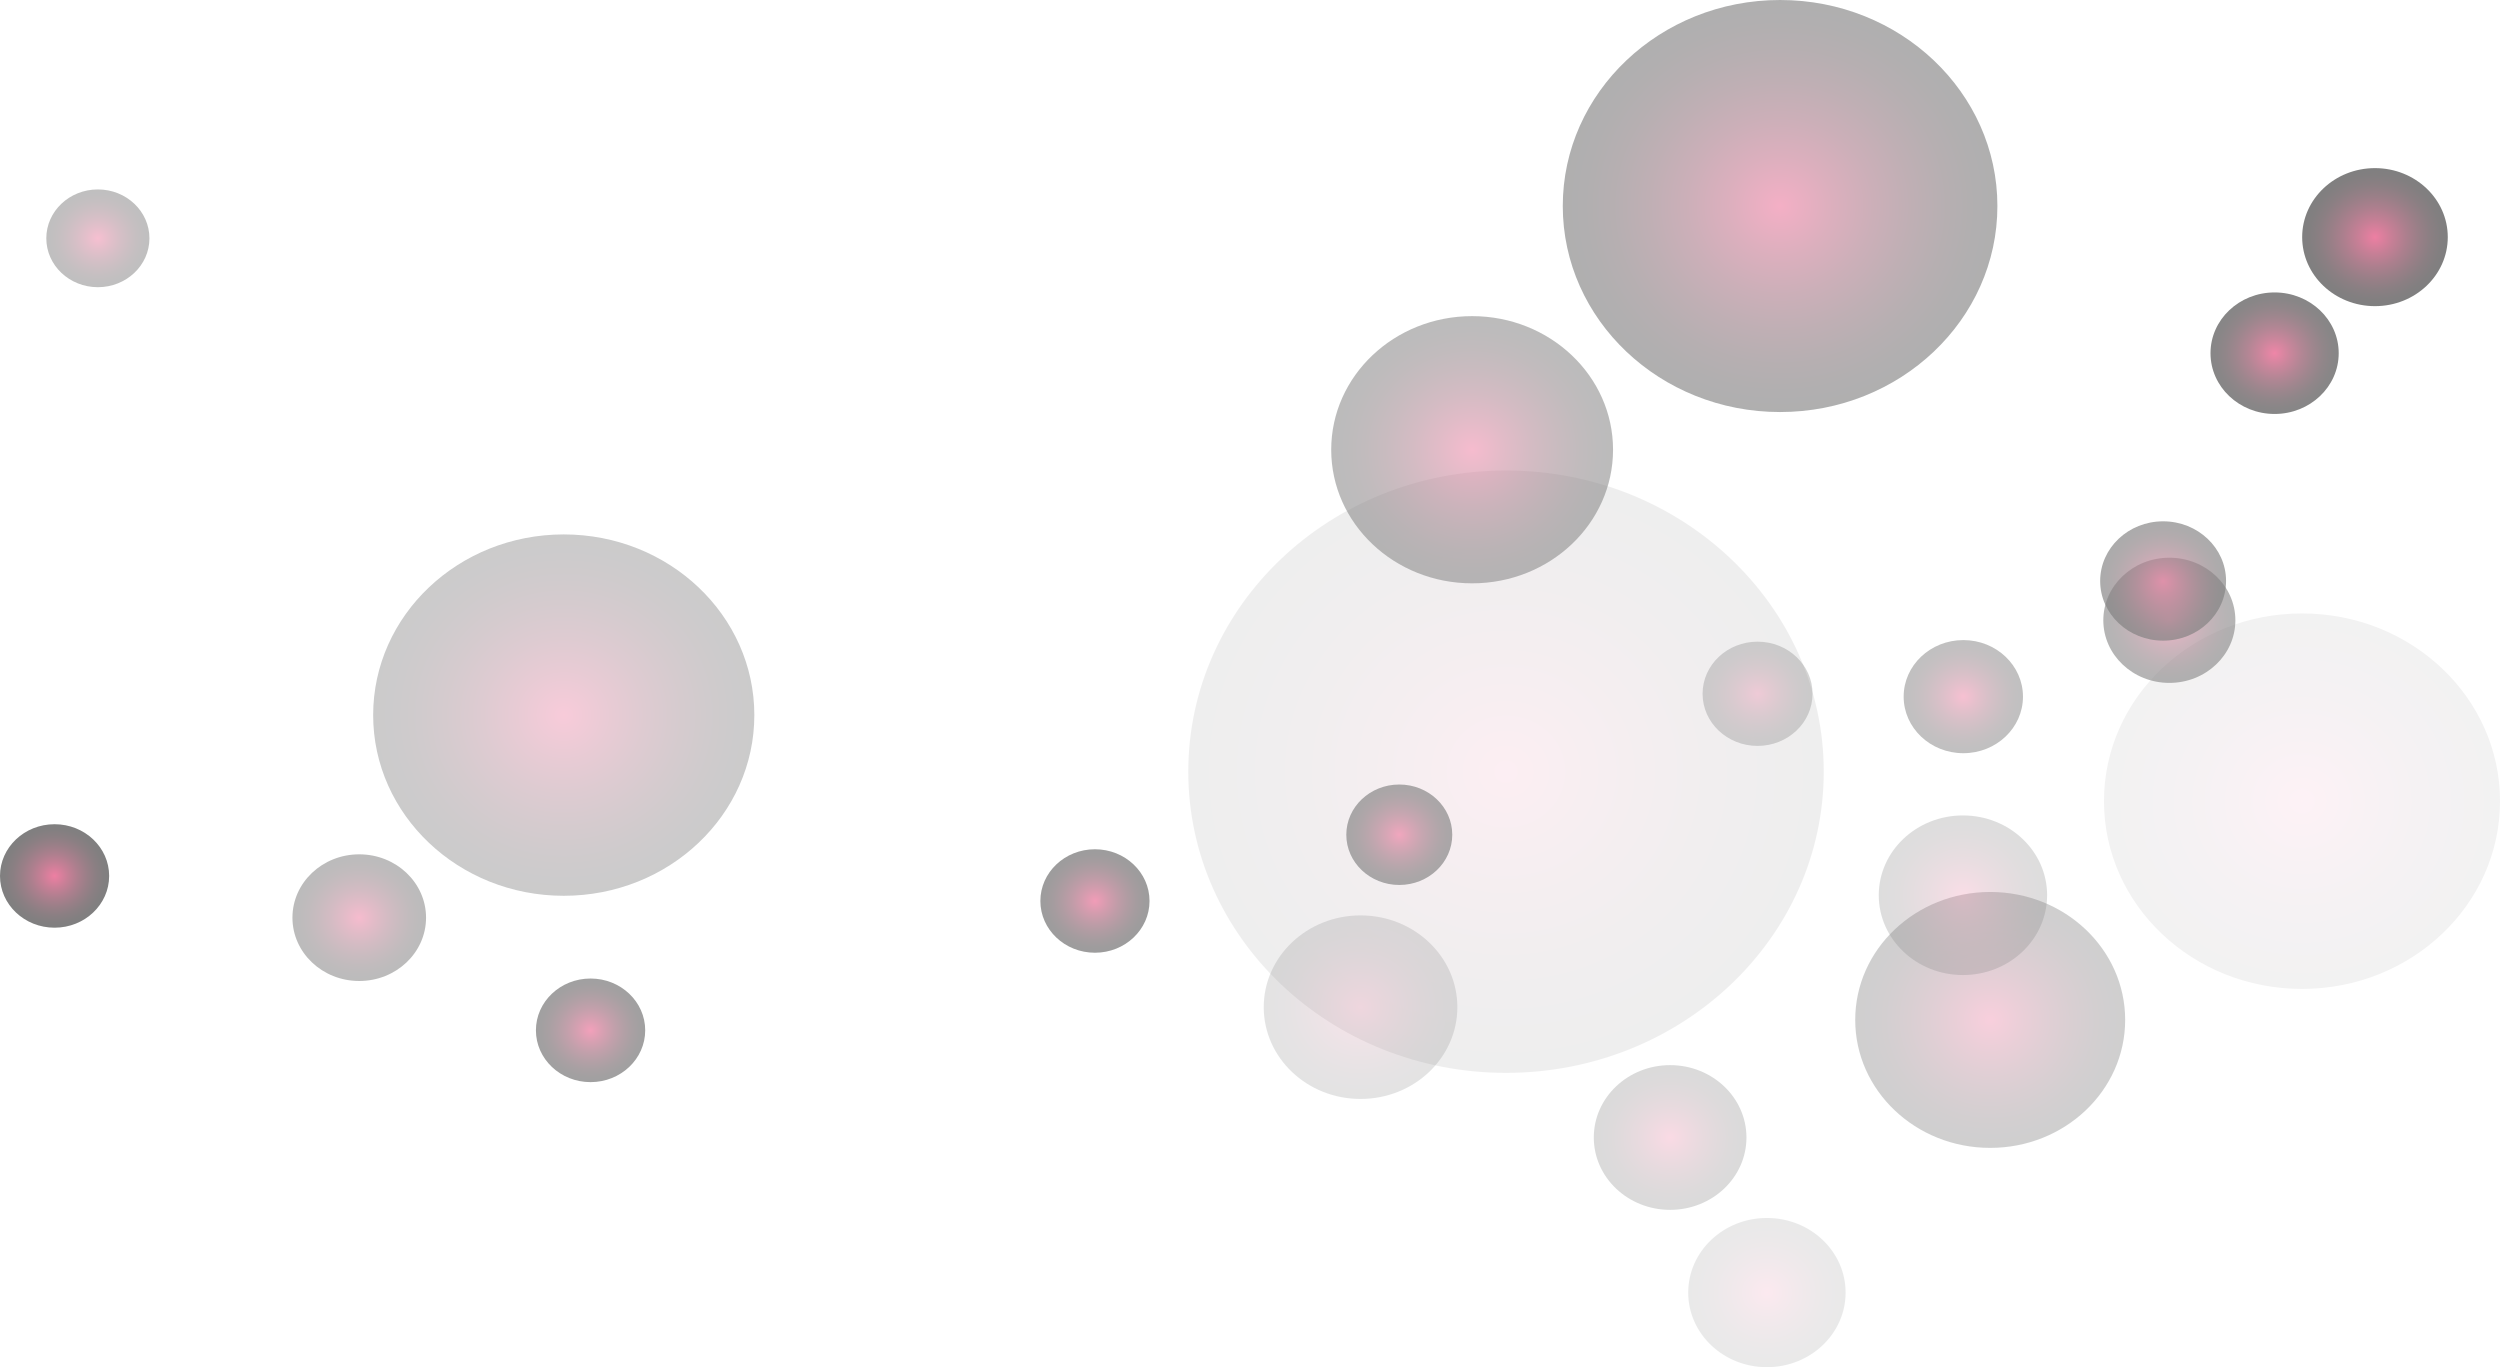 <svg width="1920" height="1050" fill="none" xmlns="http://www.w3.org/2000/svg"><g opacity=".5"><path opacity=".103" d="M1767.93 759.47c83.99 0 152.07-64.546 152.07-144.167 0-79.62-68.08-144.166-152.07-144.166-83.98 0-152.06 64.546-152.06 144.166 0 79.621 68.08 144.167 152.06 144.167z" fill="url(#paint0_radial)"/><path opacity=".128" d="M1156.62 823.965c134.76 0 244.01-103.571 244.01-231.332s-109.25-231.331-244.01-231.331-244.011 103.57-244.011 231.331 109.251 231.332 244.011 231.332z" fill="url(#paint1_radial)"/><path opacity=".215" d="M1044.9 843.993c41.07 0 74.36-31.56 74.36-70.492s-33.29-70.492-74.36-70.492c-41.06 0-74.352 31.56-74.352 70.492s33.292 70.492 74.352 70.492z" fill="url(#paint2_radial)"/><path opacity=".168" d="M1356.98 1050c33.38 0 60.44-25.65 60.44-57.297 0-31.644-27.06-57.296-60.44-57.296-33.37 0-60.43 25.652-60.43 57.296 0 31.647 27.06 57.297 60.43 57.297z" fill="url(#paint3_radial)"/><path opacity=".929" d="M1528.47 881.576c57.25 0 103.66-43.999 103.66-98.274s-46.41-98.274-103.66-98.274-103.66 43.999-103.66 98.274 46.41 98.274 103.66 98.274z" fill="url(#paint4_radial)" fill-opacity=".4"/><path opacity=".289" d="M1282.65 929.167c32.38 0 58.62-24.879 58.62-55.57 0-30.69-26.24-55.57-58.62-55.57-32.37 0-58.61 24.88-58.61 55.57 0 30.691 26.24 55.57 58.61 55.57z" fill="url(#paint5_radial)"/><path opacity=".262" d="M1507.54 748.842c35.71 0 64.65-27.441 64.65-61.292s-28.94-61.292-64.65-61.292c-35.7 0-64.65 27.441-64.65 61.292s28.95 61.292 64.65 61.292z" fill="url(#paint6_radial)"/><path opacity=".494" d="M1507.83 578.458c25.3 0 45.81-19.447 45.81-43.435 0-23.989-20.51-43.435-45.81-43.435-25.31 0-45.82 19.446-45.82 43.435 0 23.988 20.51 43.435 45.82 43.435z" fill="url(#paint7_radial)"/><path opacity=".583" d="M1666.06 524.466c28 0 50.71-21.522 50.71-48.071 0-26.55-22.71-48.072-50.71-48.072s-50.71 21.522-50.71 48.072c0 26.549 22.71 48.071 50.71 48.071z" fill="url(#paint8_radial)"/><path opacity=".325" d="M1349.8 572.858c23.32 0 42.23-17.922 42.23-40.031 0-22.108-18.91-40.031-42.23-40.031-23.32 0-42.22 17.923-42.22 40.031 0 22.109 18.9 40.031 42.22 40.031z" fill="url(#paint9_radial)"/><path opacity=".651" d="M1074.65 679.658c22.48 0 40.69-17.271 40.69-38.576s-18.21-38.576-40.69-38.576c-22.47 0-40.69 17.271-40.69 38.576s18.22 38.576 40.69 38.576z" fill="url(#paint10_radial)"/><path opacity=".772" d="M840.921 731.7c23.148 0 41.912-17.79 41.912-39.735s-18.764-39.735-41.912-39.735-41.913 17.79-41.913 39.735 18.765 39.735 41.913 39.735z" fill="url(#paint11_radial)"/><path opacity=".53" d="M1130.6 448.006c59.77 0 108.22-45.938 108.22-102.606 0-56.667-48.45-102.605-108.22-102.605-59.78 0-108.23 45.938-108.23 102.605 0 56.668 48.45 102.606 108.23 102.606z" fill="url(#paint12_radial)"/><path opacity=".624" d="M1367.11 316.45c92.17 0 166.89-70.84 166.89-158.225C1534 70.84 1459.28 0 1367.11 0c-92.17 0-166.9 70.84-166.9 158.225 0 87.385 74.73 158.225 166.9 158.225z" fill="url(#paint13_radial)"/><path opacity=".658" d="M1661.27 492.032c26.7 0 48.34-20.518 48.34-45.828 0-25.309-21.64-45.827-48.34-45.827-26.69 0-48.34 20.518-48.34 45.827 0 25.31 21.65 45.828 48.34 45.828z" fill="url(#paint14_radial)"/><path opacity=".948" d="M1746.89 317.923c27.19 0 49.23-20.893 49.23-46.666 0-25.773-22.04-46.666-49.23-46.666-27.18 0-49.22 20.893-49.22 46.666 0 25.773 22.04 46.666 49.22 46.666z" fill="url(#paint15_radial)"/><path d="M1823.98 235.123c30.88 0 55.91-23.731 55.91-53.005s-25.03-53.005-55.91-53.005c-30.88 0-55.91 23.731-55.91 53.005s25.03 53.005 55.91 53.005z" fill="url(#paint16_radial)"/><path opacity=".813" d="M432.956 687.967c80.838 0 146.369-62.127 146.369-138.764 0-76.638-65.531-138.765-146.369-138.765-80.837 0-146.368 62.127-146.368 138.765 0 76.637 65.531 138.764 146.368 138.764z" fill="url(#paint17_radial)" fill-opacity=".5"/><path opacity=".747" d="M453.553 831.076c23.177 0 41.965-17.812 41.965-39.784 0-21.973-18.788-39.785-41.965-39.785-23.176 0-41.964 17.812-41.964 39.785 0 21.972 18.788 39.784 41.964 39.784z" fill="url(#paint18_radial)"/><path d="M41.913 712.471c23.147 0 41.912-17.79 41.912-39.735C83.825 650.79 65.06 633 41.912 633 18.766 633 0 650.79 0 672.736c0 21.945 18.765 39.735 41.913 39.735z" fill="url(#paint19_radial)"/><path d="M75.166 220.564c21.87 0 39.598-16.807 39.598-37.54s-17.729-37.54-39.597-37.54c-21.87 0-39.598 16.807-39.598 37.54s17.729 37.54 39.597 37.54z" fill="url(#paint20_radial)" fill-opacity=".5"/><path opacity=".531" d="M275.9 753.402c28.335 0 51.304-21.777 51.304-48.639 0-26.863-22.969-48.639-51.304-48.639s-51.305 21.776-51.305 48.639c0 26.862 22.97 48.639 51.305 48.639z" fill="url(#paint21_radial)"/></g><defs><radialGradient id="paint0_radial" cx="0" cy="0" r="1" gradientUnits="userSpaceOnUse" gradientTransform="matrix(152.053 0 0 144.154 1767.92 615.304)"><stop stop-color="#DC0046"/><stop offset=".05" stop-color="#CB0041"/><stop offset=".243" stop-color="#8E002D"/><stop offset=".429" stop-color="#5B001D"/><stop offset=".603" stop-color="#340010"/><stop offset=".761" stop-color="#170007"/><stop offset=".898" stop-color="#060002"/><stop offset="1"/></radialGradient><radialGradient id="paint1_radial" cx="0" cy="0" r="1" gradientUnits="userSpaceOnUse" gradientTransform="matrix(244.001 0 0 231.324 1156.63 592.641)"><stop stop-color="#DC0046"/><stop offset=".05" stop-color="#CB0041"/><stop offset=".243" stop-color="#8E002D"/><stop offset=".429" stop-color="#5B001D"/><stop offset=".603" stop-color="#340010"/><stop offset=".761" stop-color="#170007"/><stop offset=".898" stop-color="#060002"/><stop offset="1"/></radialGradient><radialGradient id="paint2_radial" cx="0" cy="0" r="1" gradientUnits="userSpaceOnUse" gradientTransform="matrix(74.345 0 0 70.483 1044.9 773.491)"><stop stop-color="#DC0046"/><stop offset=".05" stop-color="#CB0041"/><stop offset=".243" stop-color="#8E002D"/><stop offset=".429" stop-color="#5B001D"/><stop offset=".603" stop-color="#340010"/><stop offset=".761" stop-color="#170007"/><stop offset=".898" stop-color="#060002"/><stop offset="1"/></radialGradient><radialGradient id="paint3_radial" cx="0" cy="0" r="1" gradientUnits="userSpaceOnUse" gradientTransform="matrix(60.435 0 0 57.296 1357 992.705)"><stop stop-color="#DC0046"/><stop offset=".05" stop-color="#CB0041"/><stop offset=".243" stop-color="#8E002D"/><stop offset=".429" stop-color="#5B001D"/><stop offset=".603" stop-color="#340010"/><stop offset=".761" stop-color="#170007"/><stop offset=".898" stop-color="#060002"/><stop offset="1"/></radialGradient><radialGradient id="paint4_radial" cx="0" cy="0" r="1" gradientUnits="userSpaceOnUse" gradientTransform="matrix(103.663 0 0 98.277 1528.48 783.309)"><stop stop-color="#DC0046"/><stop offset=".05" stop-color="#CB0041"/><stop offset=".243" stop-color="#8E002D"/><stop offset=".429" stop-color="#5B001D"/><stop offset=".603" stop-color="#340010"/><stop offset=".761" stop-color="#170007"/><stop offset=".898" stop-color="#060002"/><stop offset="1"/></radialGradient><radialGradient id="paint5_radial" cx="0" cy="0" r="1" gradientUnits="userSpaceOnUse" gradientTransform="matrix(58.621 0 0 55.575 1282.67 873.597)"><stop stop-color="#DC0046"/><stop offset=".05" stop-color="#CB0041"/><stop offset=".243" stop-color="#8E002D"/><stop offset=".429" stop-color="#5B001D"/><stop offset=".603" stop-color="#340010"/><stop offset=".761" stop-color="#170007"/><stop offset=".898" stop-color="#060002"/><stop offset="1"/></radialGradient><radialGradient id="paint6_radial" cx="0" cy="0" r="1" gradientUnits="userSpaceOnUse" gradientTransform="matrix(64.639 0 0 61.281 1507.55 687.562)"><stop stop-color="#DC0046"/><stop offset=".05" stop-color="#CB0041"/><stop offset=".243" stop-color="#8E002D"/><stop offset=".429" stop-color="#5B001D"/><stop offset=".603" stop-color="#340010"/><stop offset=".761" stop-color="#170007"/><stop offset=".898" stop-color="#060002"/><stop offset="1"/></radialGradient><radialGradient id="paint7_radial" cx="0" cy="0" r="1" gradientUnits="userSpaceOnUse" gradientTransform="matrix(45.821 0 0 43.441 1507.83 535.028)"><stop stop-color="#DC0046"/><stop offset=".05" stop-color="#CB0041"/><stop offset=".243" stop-color="#8E002D"/><stop offset=".429" stop-color="#5B001D"/><stop offset=".603" stop-color="#340010"/><stop offset=".761" stop-color="#170007"/><stop offset=".898" stop-color="#060002"/><stop offset="1"/></radialGradient><radialGradient id="paint8_radial" cx="0" cy="0" r="1" gradientUnits="userSpaceOnUse" gradientTransform="matrix(50.698 0 0 48.064 1666.06 476.398)"><stop stop-color="#DC0046"/><stop offset=".05" stop-color="#CB0041"/><stop offset=".243" stop-color="#8E002D"/><stop offset=".429" stop-color="#5B001D"/><stop offset=".603" stop-color="#340010"/><stop offset=".761" stop-color="#170007"/><stop offset=".898" stop-color="#060002"/><stop offset="1"/></radialGradient><radialGradient id="paint9_radial" cx="0" cy="0" r="1" gradientUnits="userSpaceOnUse" gradientTransform="matrix(42.232 0 0 40.037 1349.81 532.825)"><stop stop-color="#DC0046"/><stop offset=".05" stop-color="#CB0041"/><stop offset=".243" stop-color="#8E002D"/><stop offset=".429" stop-color="#5B001D"/><stop offset=".603" stop-color="#340010"/><stop offset=".761" stop-color="#170007"/><stop offset=".898" stop-color="#060002"/><stop offset="1"/></radialGradient><radialGradient id="paint10_radial" cx="0" cy="0" r="1" gradientUnits="userSpaceOnUse" gradientTransform="matrix(40.686 0 0 38.572 1074.66 641.088)"><stop stop-color="#DC0046"/><stop offset=".05" stop-color="#CB0041"/><stop offset=".243" stop-color="#8E002D"/><stop offset=".429" stop-color="#5B001D"/><stop offset=".603" stop-color="#340010"/><stop offset=".761" stop-color="#170007"/><stop offset=".898" stop-color="#060002"/><stop offset="1"/></radialGradient><radialGradient id="paint11_radial" cx="0" cy="0" r="1" gradientUnits="userSpaceOnUse" gradientTransform="matrix(41.92 0 0 39.742 840.931 691.955)"><stop stop-color="#DC0046"/><stop offset=".05" stop-color="#CB0041"/><stop offset=".243" stop-color="#8E002D"/><stop offset=".429" stop-color="#5B001D"/><stop offset=".603" stop-color="#340010"/><stop offset=".761" stop-color="#170007"/><stop offset=".898" stop-color="#060002"/><stop offset="1"/></radialGradient><radialGradient id="paint12_radial" cx="0" cy="0" r="1" gradientUnits="userSpaceOnUse" gradientTransform="matrix(108.238 0 0 102.615 1130.59 345.409)"><stop stop-color="#DC0046"/><stop offset=".05" stop-color="#CB0041"/><stop offset=".243" stop-color="#8E002D"/><stop offset=".429" stop-color="#5B001D"/><stop offset=".603" stop-color="#340010"/><stop offset=".761" stop-color="#170007"/><stop offset=".898" stop-color="#060002"/><stop offset="1"/></radialGradient><radialGradient id="paint13_radial" cx="0" cy="0" r="1" gradientUnits="userSpaceOnUse" gradientTransform="matrix(166.902 0 0 158.231 1367.11 158.228)"><stop stop-color="#DC0046"/><stop offset=".05" stop-color="#CB0041"/><stop offset=".243" stop-color="#8E002D"/><stop offset=".429" stop-color="#5B001D"/><stop offset=".603" stop-color="#340010"/><stop offset=".761" stop-color="#170007"/><stop offset=".898" stop-color="#060002"/><stop offset="1"/></radialGradient><radialGradient id="paint14_radial" cx="0" cy="0" r="1" gradientUnits="userSpaceOnUse" gradientTransform="matrix(48.33 0 0 45.819 1661.27 446.206)"><stop stop-color="#DC0046"/><stop offset=".05" stop-color="#CB0041"/><stop offset=".243" stop-color="#8E002D"/><stop offset=".429" stop-color="#5B001D"/><stop offset=".603" stop-color="#340010"/><stop offset=".761" stop-color="#170007"/><stop offset=".898" stop-color="#060002"/><stop offset="1"/></radialGradient><radialGradient id="paint15_radial" cx="0" cy="0" r="1" gradientUnits="userSpaceOnUse" gradientTransform="matrix(49.22 0 0 46.663 1746.9 271.257)"><stop stop-color="#DC0046"/><stop offset=".05" stop-color="#CB0041"/><stop offset=".243" stop-color="#8E002D"/><stop offset=".429" stop-color="#5B001D"/><stop offset=".603" stop-color="#340010"/><stop offset=".761" stop-color="#170007"/><stop offset=".898" stop-color="#060002"/><stop offset="1"/></radialGradient><radialGradient id="paint16_radial" cx="0" cy="0" r="1" gradientUnits="userSpaceOnUse" gradientTransform="matrix(55.912 0 0 53.007 1823.99 182.126)"><stop stop-color="#DC0046"/><stop offset=".05" stop-color="#CB0041"/><stop offset=".243" stop-color="#8E002D"/><stop offset=".429" stop-color="#5B001D"/><stop offset=".603" stop-color="#340010"/><stop offset=".761" stop-color="#170007"/><stop offset=".898" stop-color="#060002"/><stop offset="1"/></radialGradient><radialGradient id="paint17_radial" cx="0" cy="0" r="1" gradientUnits="userSpaceOnUse" gradientTransform="matrix(146.367 0 0 138.763 432.961 549.192)"><stop stop-color="#DC0046"/><stop offset=".05" stop-color="#CB0041"/><stop offset=".243" stop-color="#8E002D"/><stop offset=".429" stop-color="#5B001D"/><stop offset=".603" stop-color="#340010"/><stop offset=".761" stop-color="#170007"/><stop offset=".898" stop-color="#060002"/><stop offset="1"/></radialGradient><radialGradient id="paint18_radial" cx="0" cy="0" r="1" gradientUnits="userSpaceOnUse" gradientTransform="matrix(41.968 0 0 39.788 453.556 791.285)"><stop stop-color="#DC0046"/><stop offset=".05" stop-color="#CB0041"/><stop offset=".243" stop-color="#8E002D"/><stop offset=".429" stop-color="#5B001D"/><stop offset=".603" stop-color="#340010"/><stop offset=".761" stop-color="#170007"/><stop offset=".898" stop-color="#060002"/><stop offset="1"/></radialGradient><radialGradient id="paint19_radial" cx="0" cy="0" r="1" gradientUnits="userSpaceOnUse" gradientTransform="matrix(41.92 0 0 39.742 41.925 672.742)"><stop stop-color="#DC0046"/><stop offset=".05" stop-color="#CB0041"/><stop offset=".243" stop-color="#8E002D"/><stop offset=".429" stop-color="#5B001D"/><stop offset=".603" stop-color="#340010"/><stop offset=".761" stop-color="#170007"/><stop offset=".898" stop-color="#060002"/><stop offset="1"/></radialGradient><radialGradient id="paint20_radial" cx="0" cy="0" r="1" gradientUnits="userSpaceOnUse" gradientTransform="matrix(39.589 0 0 37.532 75.164 183.033)"><stop stop-color="#DC0046"/><stop offset=".05" stop-color="#CB0041"/><stop offset=".243" stop-color="#8E002D"/><stop offset=".429" stop-color="#5B001D"/><stop offset=".603" stop-color="#340010"/><stop offset=".761" stop-color="#170007"/><stop offset=".898" stop-color="#060002"/><stop offset="1"/></radialGradient><radialGradient id="paint21_radial" cx="0" cy="0" r="1" gradientUnits="userSpaceOnUse" gradientTransform="matrix(51.313 0 0 48.648 275.887 704.773)"><stop stop-color="#DC0046"/><stop offset=".05" stop-color="#CB0041"/><stop offset=".243" stop-color="#8E002D"/><stop offset=".429" stop-color="#5B001D"/><stop offset=".603" stop-color="#340010"/><stop offset=".761" stop-color="#170007"/><stop offset=".898" stop-color="#060002"/><stop offset="1"/></radialGradient></defs></svg>